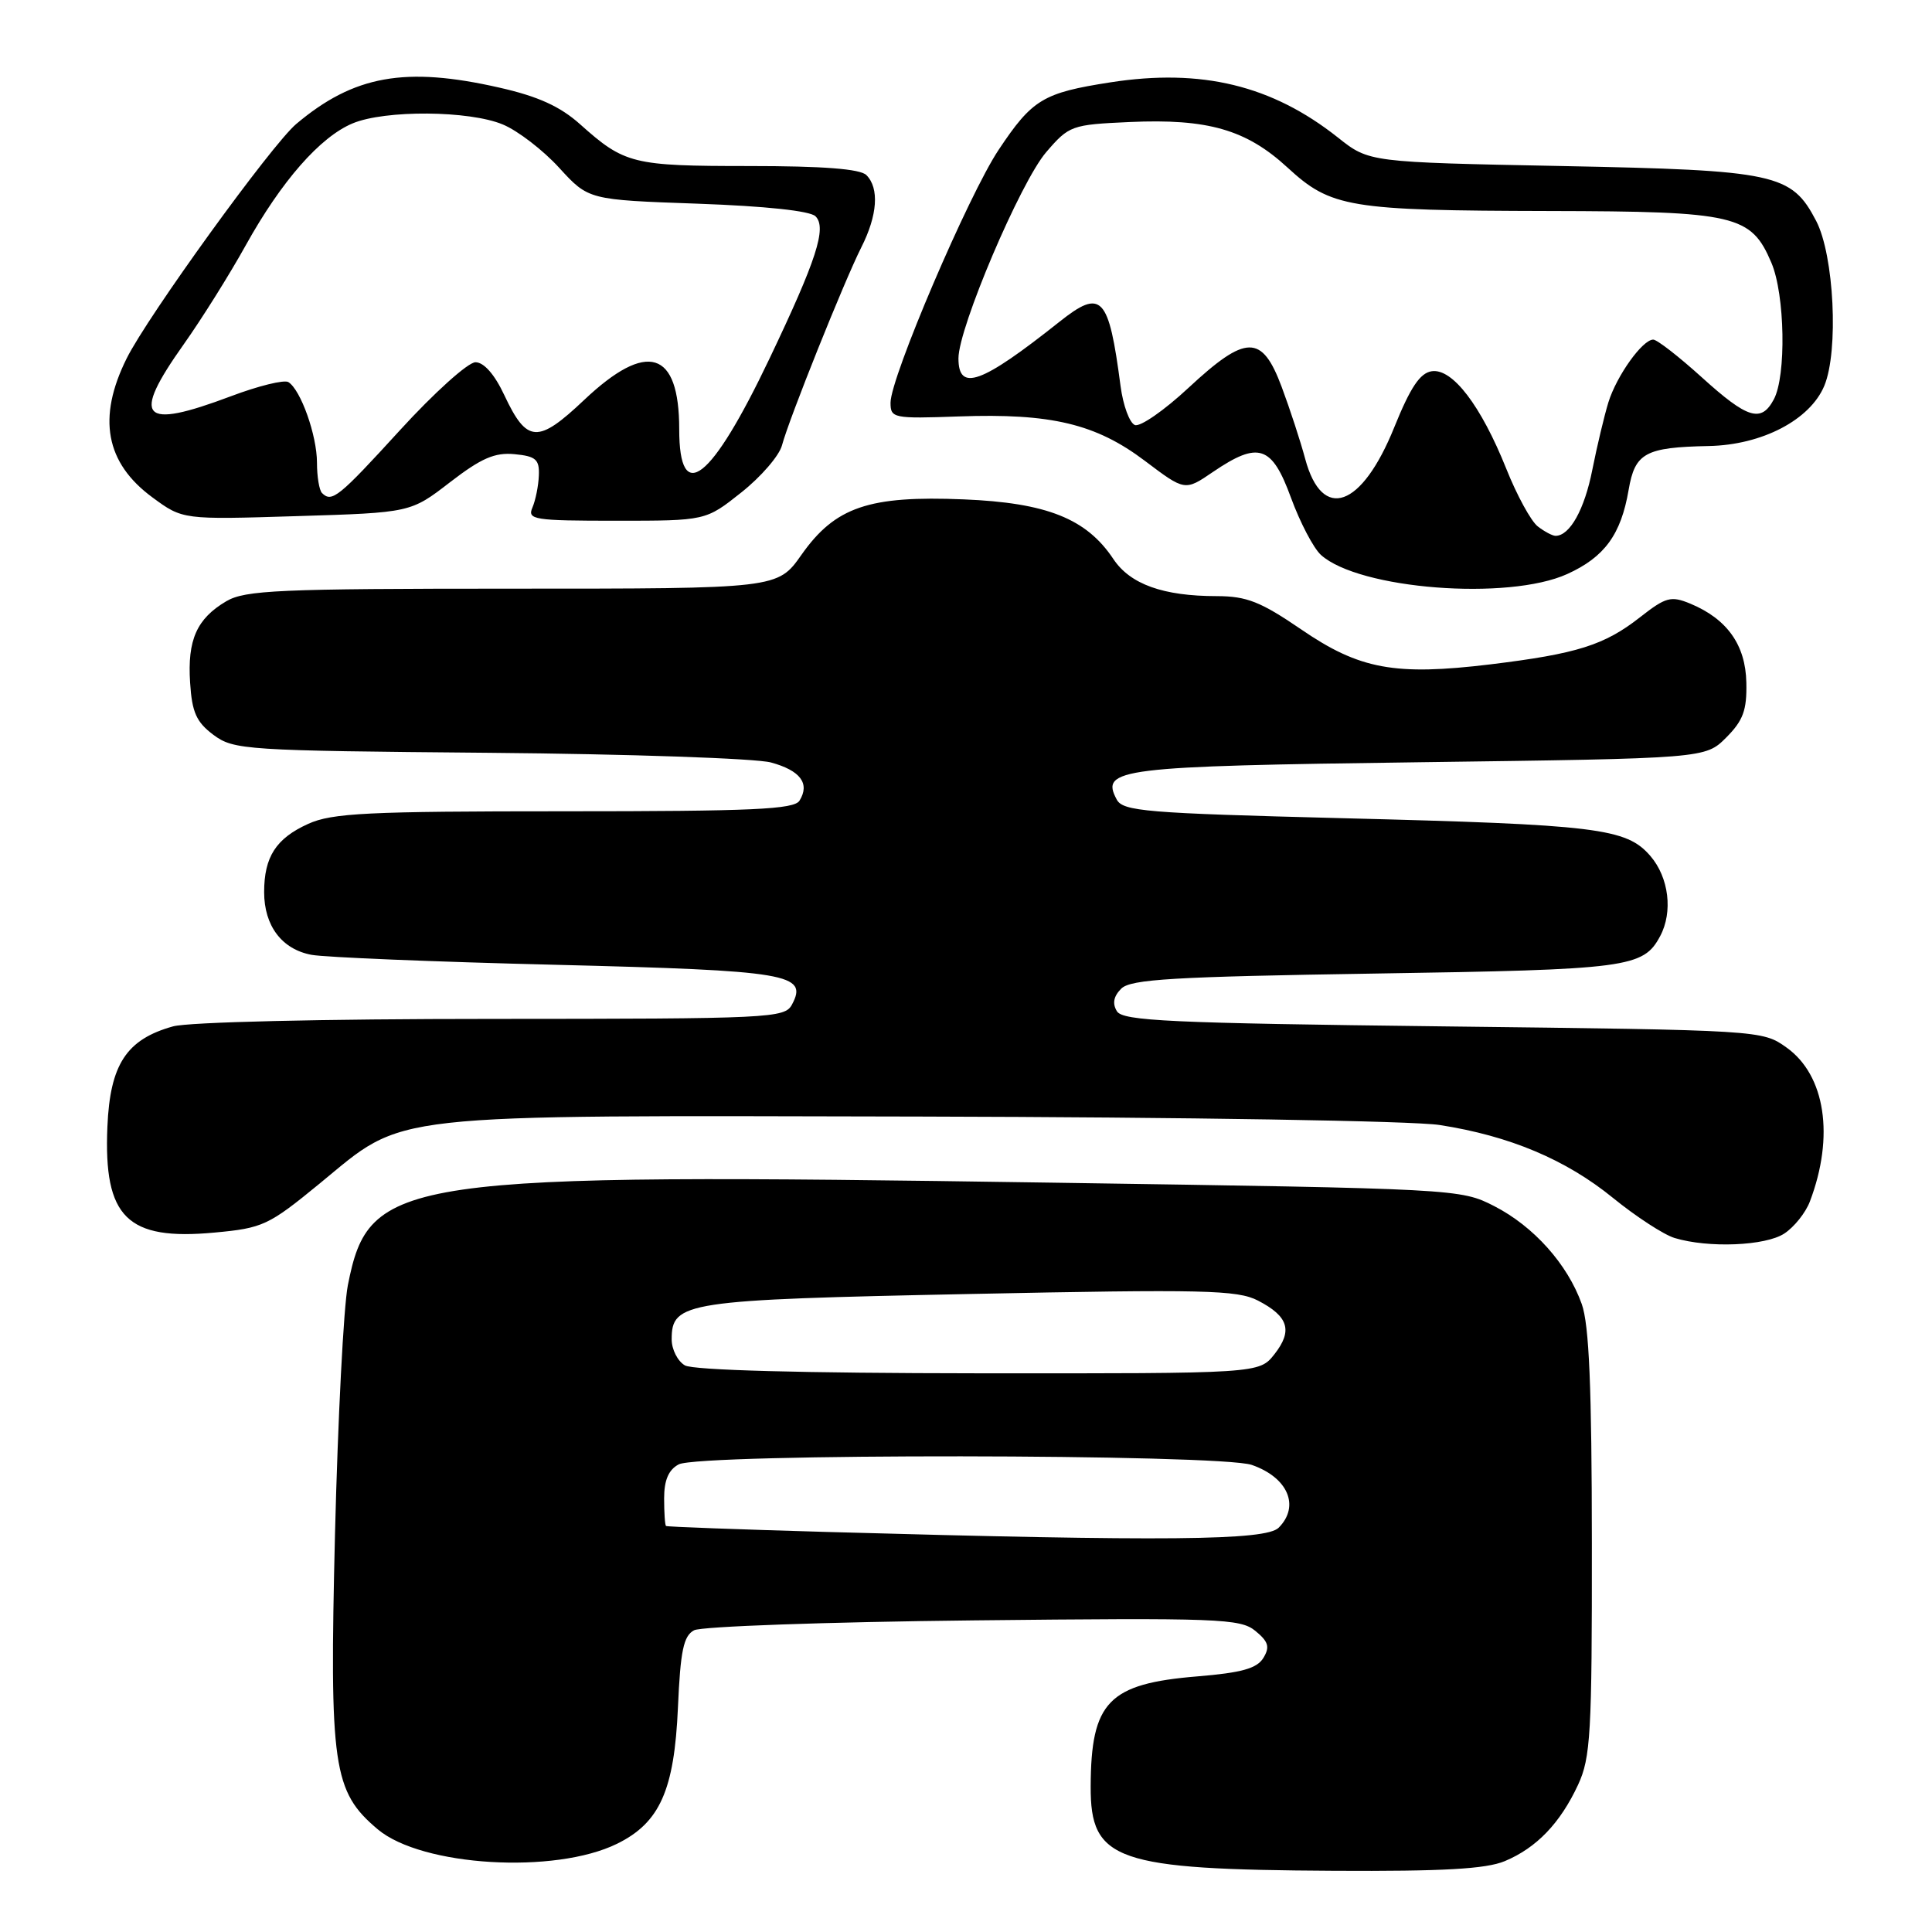<?xml version="1.0" encoding="UTF-8" standalone="no"?>
<!DOCTYPE svg PUBLIC "-//W3C//DTD SVG 1.1//EN" "http://www.w3.org/Graphics/SVG/1.1/DTD/svg11.dtd" >
<svg xmlns="http://www.w3.org/2000/svg" xmlns:xlink="http://www.w3.org/1999/xlink" version="1.1" viewBox="0 0 256 256">
 <g >
 <path fill="currentColor"
d=" M 199.39 246.61 C 203.60 244.85 206.73 241.59 209.10 236.50 C 210.77 232.90 210.95 229.71 210.93 204.50 C 210.92 183.83 210.57 175.53 209.59 172.79 C 207.70 167.50 203.22 162.50 198.00 159.82 C 193.53 157.53 193.13 157.51 139.50 156.71 C 52.59 155.41 48.93 155.94 46.09 170.31 C 45.53 173.16 44.77 187.98 44.39 203.23 C 43.64 234.11 44.11 237.39 50.06 242.40 C 55.90 247.31 73.53 248.37 81.78 244.30 C 87.43 241.52 89.35 237.21 89.83 226.26 C 90.16 218.72 90.57 216.76 91.97 216.02 C 92.92 215.51 109.56 214.92 128.95 214.71 C 161.52 214.36 164.35 214.47 166.34 216.10 C 168.08 217.53 168.29 218.23 167.40 219.69 C 166.55 221.08 164.51 221.65 158.65 222.13 C 146.88 223.10 144.56 225.49 144.52 236.72 C 144.48 246.56 147.84 247.73 176.78 247.89 C 191.19 247.97 196.91 247.65 199.39 246.61 Z  M 236.43 163.45 C 237.73 162.60 239.26 160.69 239.82 159.20 C 243.10 150.57 241.87 142.47 236.72 138.80 C 233.51 136.51 233.36 136.50 191.21 136.00 C 155.07 135.57 148.79 135.28 148.00 134.00 C 147.37 132.98 147.55 132.02 148.57 131.00 C 149.82 129.75 155.45 129.42 182.28 129.00 C 215.79 128.48 217.74 128.22 219.98 124.04 C 221.69 120.84 221.14 116.28 218.69 113.43 C 215.51 109.73 211.71 109.27 177.70 108.41 C 151.84 107.75 148.80 107.50 147.97 105.94 C 145.77 101.83 148.22 101.53 188.13 101.00 C 225.96 100.50 225.96 100.50 228.73 97.73 C 230.98 95.47 231.48 94.11 231.40 90.45 C 231.30 85.45 228.85 82.01 223.96 79.98 C 221.41 78.93 220.73 79.11 217.31 81.79 C 212.59 85.49 208.96 86.63 197.50 88.03 C 184.84 89.56 180.14 88.70 172.40 83.39 C 167.04 79.73 165.20 79.00 161.24 78.99 C 154.13 78.99 149.76 77.42 147.53 74.08 C 143.97 68.72 138.69 66.62 127.70 66.17 C 115.13 65.65 110.67 67.17 106.20 73.51 C 103.04 78.00 103.04 78.00 67.92 78.00 C 36.92 78.00 32.48 78.20 29.98 79.67 C 26.07 81.98 24.82 84.79 25.19 90.45 C 25.44 94.40 26.02 95.68 28.29 97.38 C 30.98 99.37 32.47 99.47 64.79 99.75 C 83.33 99.91 100.14 100.49 102.15 101.03 C 106.05 102.09 107.35 103.82 105.94 106.09 C 105.23 107.25 99.76 107.50 74.79 107.50 C 48.68 107.50 43.99 107.73 40.83 109.17 C 36.57 111.10 35.00 113.54 35.00 118.21 C 35.00 122.68 37.35 125.79 41.28 126.52 C 43.05 126.85 57.61 127.45 73.64 127.84 C 104.53 128.61 107.11 129.05 104.94 133.11 C 103.98 134.91 102.19 135.00 65.21 135.01 C 42.67 135.01 25.01 135.43 22.93 136.00 C 16.75 137.72 14.58 141.04 14.23 149.31 C 13.72 161.33 16.84 164.41 28.44 163.32 C 34.83 162.73 35.58 162.38 42.35 156.83 C 53.87 147.37 50.03 147.80 122.00 147.95 C 157.13 148.03 187.25 148.52 190.77 149.07 C 200.04 150.51 207.49 153.65 213.73 158.73 C 216.78 161.21 220.45 163.60 221.89 164.04 C 226.38 165.40 233.93 165.09 236.43 163.45 Z  M 207.67 76.06 C 212.61 73.82 214.79 70.83 215.80 64.92 C 216.64 60.01 217.99 59.27 226.43 59.10 C 233.48 58.96 239.84 55.64 241.73 51.12 C 243.65 46.50 243.03 33.83 240.65 29.27 C 237.38 23.00 235.33 22.56 206.96 22.00 C 181.41 21.50 181.41 21.50 177.29 18.23 C 168.55 11.30 159.21 9.04 147.14 10.91 C 138.21 12.30 136.79 13.15 132.32 19.86 C 128.34 25.83 118.00 50.01 118.00 53.36 C 118.00 55.41 118.36 55.49 127.05 55.18 C 139.27 54.74 145.21 56.16 151.71 61.07 C 157.01 65.07 157.01 65.07 160.73 62.53 C 166.77 58.43 168.53 59.02 171.06 65.95 C 172.26 69.22 174.04 72.63 175.03 73.53 C 180.07 78.08 199.84 79.62 207.67 76.06 Z  M 59.64 63.89 C 63.77 60.71 65.56 59.93 68.18 60.18 C 71.00 60.45 71.49 60.88 71.40 63.00 C 71.35 64.38 70.96 66.29 70.55 67.25 C 69.85 68.86 70.73 69.00 81.65 69.00 C 93.51 69.00 93.51 69.00 98.23 65.25 C 100.83 63.19 103.26 60.38 103.62 59.00 C 104.54 55.53 111.85 37.30 114.12 32.79 C 116.28 28.53 116.53 24.93 114.80 23.20 C 113.98 22.38 109.07 22.00 99.23 22.00 C 83.83 22.00 82.77 21.74 76.86 16.46 C 74.22 14.10 71.30 12.77 66.17 11.61 C 53.69 8.77 46.89 9.99 39.25 16.43 C 35.99 19.18 19.57 41.88 16.78 47.50 C 12.87 55.36 13.98 61.34 20.20 65.91 C 24.21 68.86 24.21 68.86 39.31 68.39 C 54.41 67.93 54.41 67.93 59.64 63.89 Z  M 109.50 202.99 C 97.95 202.66 88.39 202.31 88.25 202.20 C 88.11 202.09 88.00 200.44 88.00 198.54 C 88.00 196.13 88.59 194.75 89.93 194.04 C 92.67 192.57 161.66 192.64 165.87 194.11 C 170.66 195.77 172.28 199.57 169.43 202.43 C 167.72 204.13 154.57 204.26 109.50 202.99 Z  M 90.75 180.92 C 89.79 180.36 89.00 178.81 89.00 177.47 C 89.00 172.49 90.76 172.23 128.55 171.46 C 159.57 170.82 163.96 170.93 166.68 172.33 C 170.74 174.43 171.32 176.32 168.87 179.44 C 166.85 182.00 166.85 182.00 129.68 181.97 C 106.29 181.95 91.85 181.56 90.75 180.92 Z  M 203.76 69.75 C 202.87 69.06 200.99 65.63 199.59 62.11 C 196.23 53.73 192.46 48.79 189.72 49.19 C 188.16 49.42 186.89 51.32 184.75 56.61 C 180.44 67.29 175.20 69.16 172.95 60.82 C 172.32 58.46 170.91 54.16 169.83 51.27 C 167.21 44.26 165.12 44.29 157.47 51.40 C 154.27 54.38 151.08 56.59 150.38 56.32 C 149.67 56.04 148.82 53.73 148.48 51.16 C 146.91 39.19 145.97 38.20 140.38 42.64 C 130.02 50.87 127.00 51.96 127.00 47.48 C 127.00 43.44 135.21 24.14 138.62 20.17 C 141.66 16.63 141.98 16.52 149.66 16.17 C 160.03 15.70 165.14 17.17 170.60 22.20 C 176.37 27.51 178.71 27.90 205.30 27.96 C 229.99 28.01 232.03 28.48 234.72 34.82 C 236.52 39.04 236.71 49.81 235.04 52.92 C 233.37 56.05 231.56 55.49 225.50 50.00 C 222.46 47.25 219.57 45.00 219.06 45.00 C 217.64 45.00 214.22 49.78 213.12 53.31 C 212.58 55.07 211.62 59.09 210.99 62.25 C 209.96 67.50 208.01 71.00 206.12 71.00 C 205.71 71.00 204.65 70.44 203.76 69.75 Z  M 42.67 65.33 C 42.30 64.97 42.00 63.15 42.00 61.30 C 42.00 57.70 39.85 51.64 38.21 50.63 C 37.66 50.29 34.23 51.13 30.58 52.51 C 18.69 56.98 17.34 55.50 24.34 45.63 C 26.73 42.26 30.43 36.35 32.56 32.51 C 37.28 24.01 42.41 18.15 46.72 16.35 C 51.01 14.55 62.19 14.63 66.64 16.50 C 68.61 17.32 71.97 19.90 74.10 22.24 C 77.98 26.48 77.98 26.48 92.45 26.99 C 101.41 27.31 107.35 27.94 108.06 28.66 C 109.58 30.18 108.19 34.45 101.97 47.50 C 94.23 63.74 90.00 67.05 90.00 56.88 C 90.00 46.42 85.75 45.11 77.41 52.99 C 71.26 58.81 69.82 58.73 66.83 52.37 C 65.54 49.61 64.12 48.00 63.00 48.00 C 62.02 48.00 57.52 52.05 53.00 57.00 C 44.87 65.90 43.97 66.63 42.67 65.33 Z "/>
</g>
</svg>